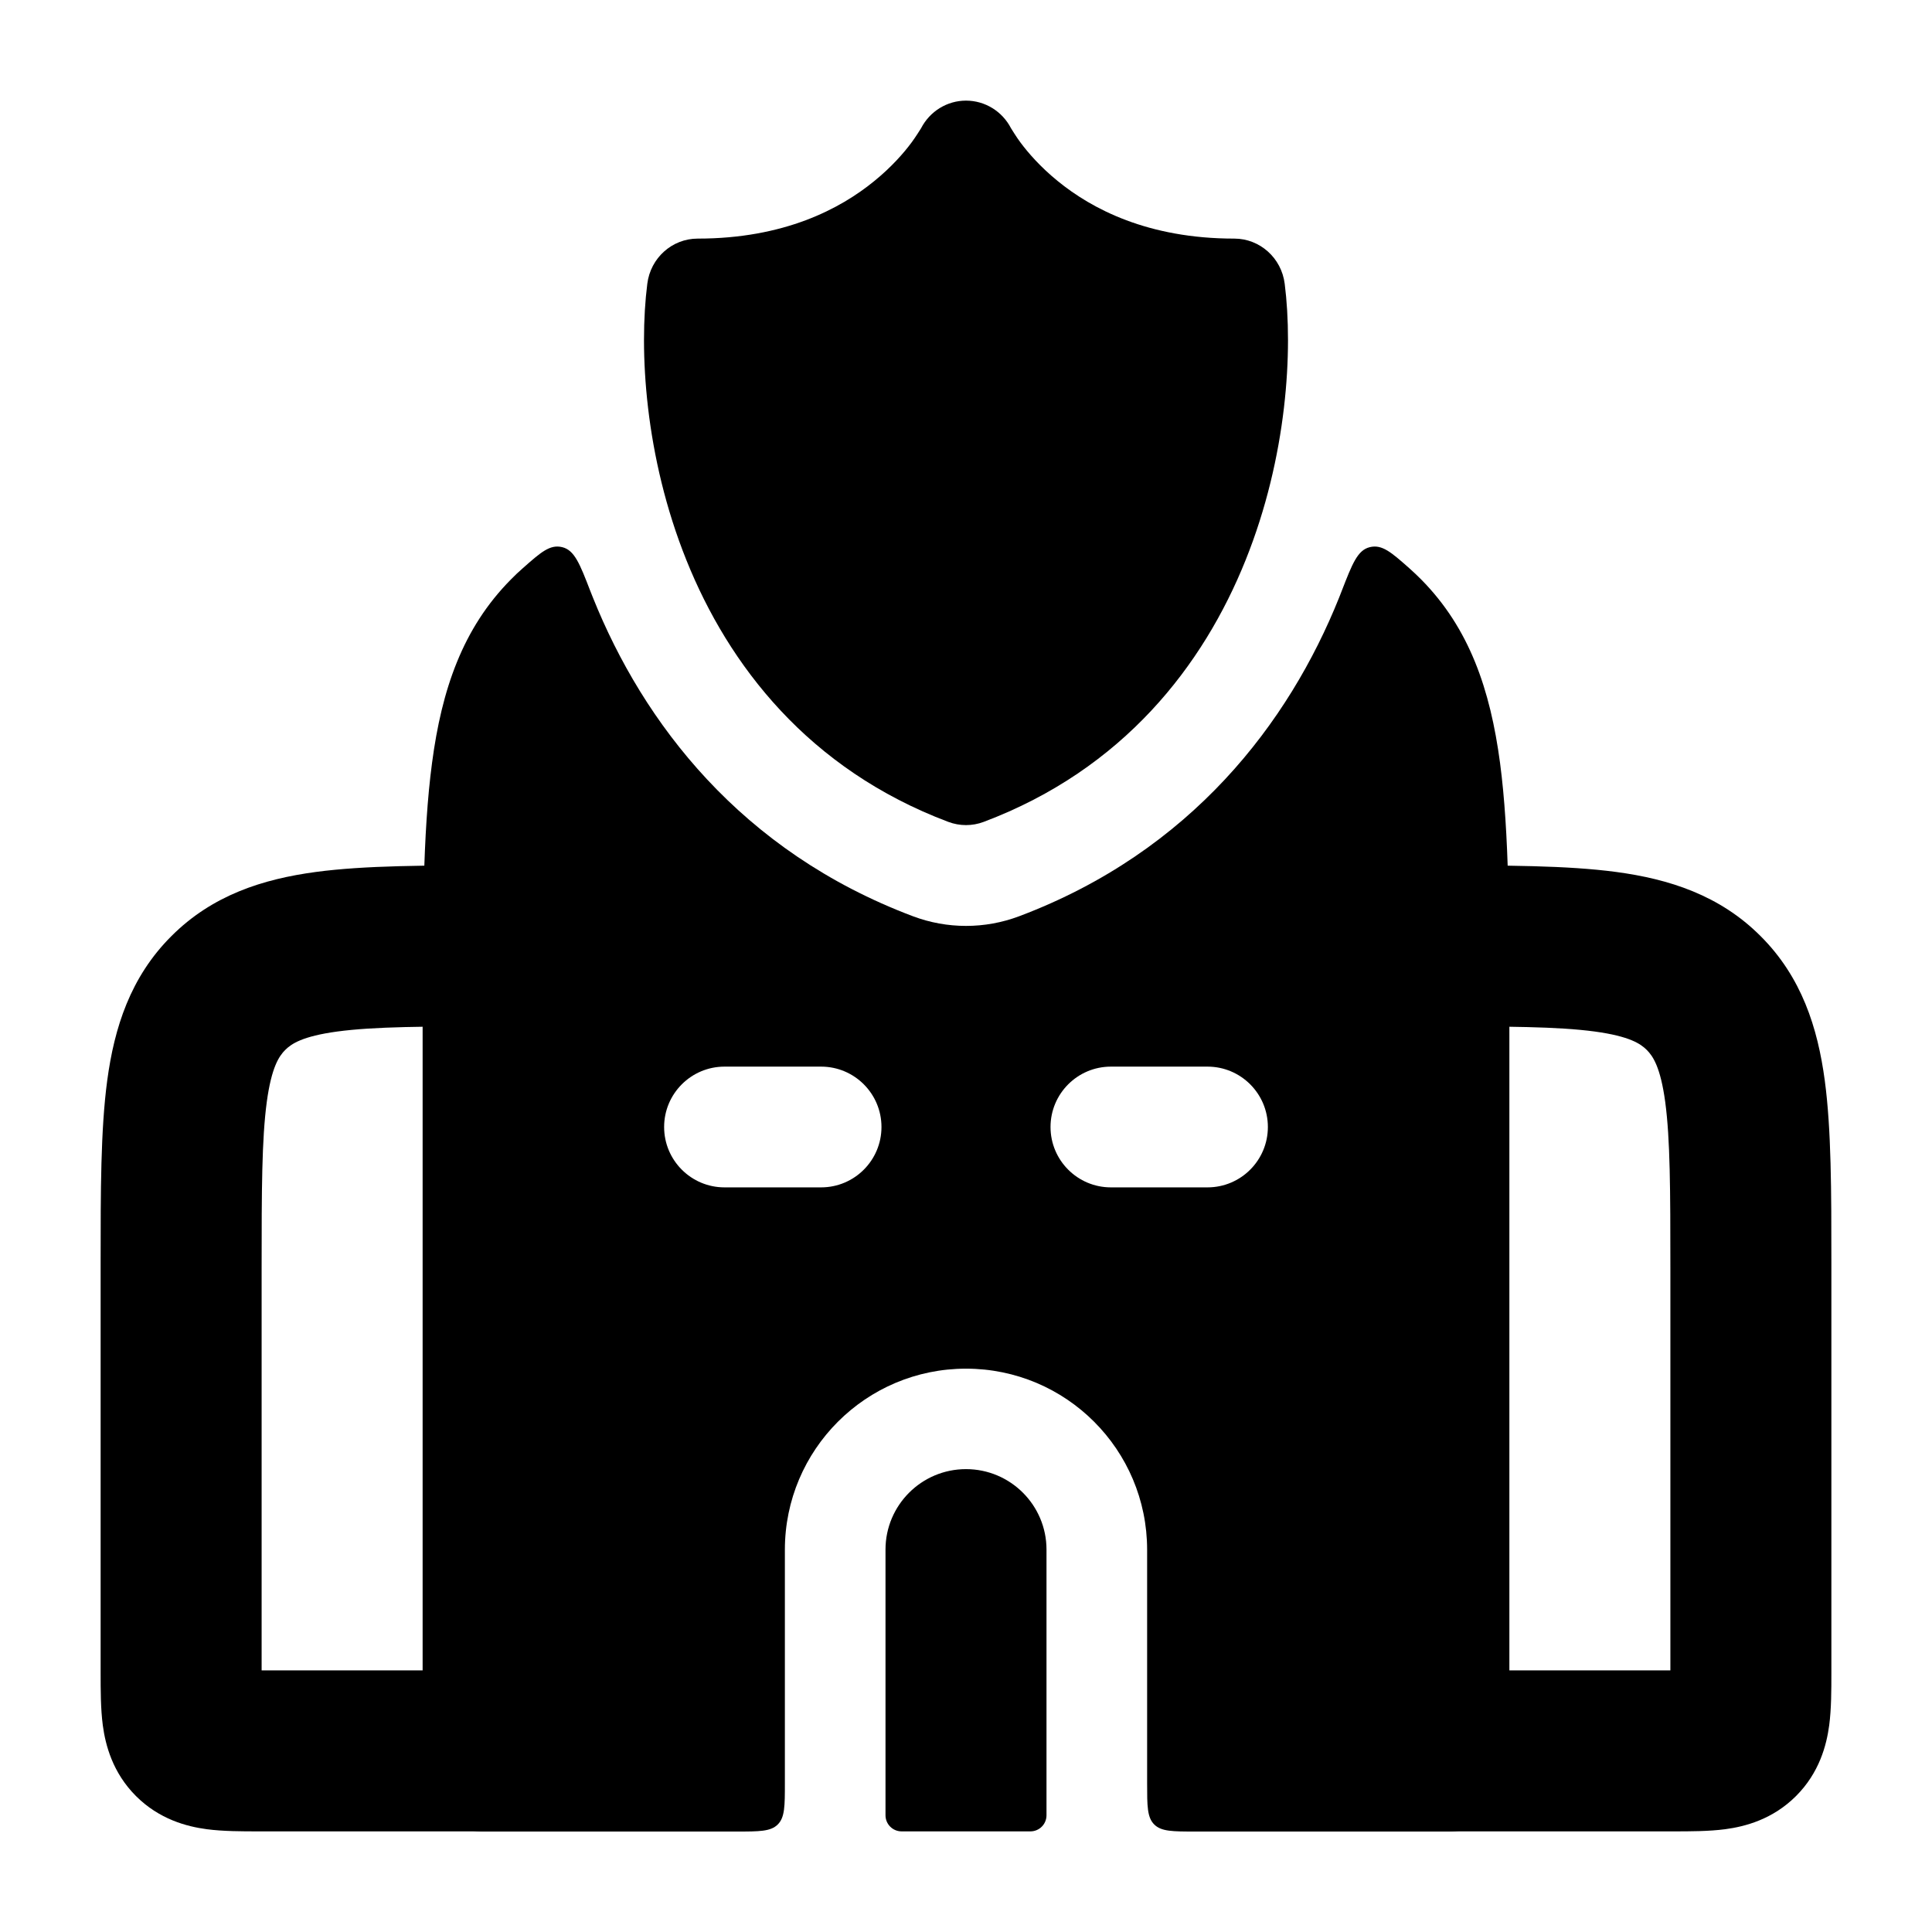 <svg width="24" height="24" viewBox="0 0 24 24" xmlns="http://www.w3.org/2000/svg">
    <path d="M19.811 12.814C19.349 12.752 18.721 12.75 17.75 12.75C17.198 12.75 16.75 12.302 16.75 11.75C16.75 11.198 17.198 10.75 17.75 10.75L17.816 10.75C18.702 10.75 19.466 10.75 20.078 10.832C20.733 10.92 21.362 11.119 21.871 11.629C22.381 12.138 22.58 12.767 22.668 13.422C22.75 14.034 22.75 14.798 22.75 15.684V15.684L22.75 20.789C22.75 20.989 22.75 21.227 22.723 21.432C22.69 21.679 22.601 22.021 22.311 22.311C22.021 22.601 21.679 22.69 21.432 22.723C21.227 22.75 20.989 22.75 20.789 22.75H20.789L17.75 22.75C17.198 22.75 16.75 22.302 16.75 21.75C16.75 21.198 17.198 20.75 17.75 20.75H20.75V15.75C20.75 14.779 20.748 14.151 20.686 13.689C20.627 13.255 20.533 13.119 20.457 13.043C20.381 12.967 20.245 12.873 19.811 12.814Z"/>
    <path d="M4.189 12.814C4.651 12.752 5.279 12.75 6.25 12.75C6.802 12.75 7.25 12.302 7.25 11.75C7.25 11.198 6.802 10.75 6.25 10.75L6.184 10.75C5.298 10.75 4.534 10.75 3.922 10.832C3.267 10.92 2.638 11.119 2.129 11.629C1.619 12.138 1.42 12.767 1.332 13.422C1.25 14.034 1.25 14.798 1.25 15.684V15.684L1.25 20.789C1.25 20.989 1.25 21.227 1.277 21.432C1.31 21.679 1.399 22.021 1.689 22.311C1.979 22.601 2.321 22.69 2.568 22.723C2.773 22.75 3.011 22.75 3.211 22.75H3.211L6.25 22.75C6.802 22.75 7.25 22.302 7.25 21.75C7.25 21.198 6.802 20.75 6.25 20.75H3.25V15.75C3.25 14.779 3.252 14.151 3.314 13.689C3.373 13.255 3.467 13.119 3.543 13.043C3.619 12.967 3.755 12.873 4.189 12.814Z"/>
    <path d="M12 18.25C12.552 18.25 13 18.698 13 19.25V22.55C13 22.66 12.911 22.75 12.8 22.75H11.2C11.089 22.75 11 22.66 11 22.55L11 19.25C11 18.698 11.448 18.25 12 18.25Z"/>
    <path d="M12 1.25C12.235 1.25 12.45 1.382 12.559 1.593C12.559 1.593 12.63 1.709 12.678 1.772C12.772 1.898 12.922 2.072 13.138 2.248C13.563 2.595 14.259 2.964 15.333 2.964C15.65 2.964 15.919 3.204 15.959 3.525C16.064 4.349 15.99 5.673 15.473 6.959C14.95 8.262 13.957 9.556 12.219 10.21C12.078 10.263 11.923 10.263 11.781 10.21C10.043 9.556 9.05 8.262 8.527 6.959C8.01 5.673 7.936 4.349 8.041 3.525C8.081 3.204 8.349 2.964 8.667 2.964C9.741 2.964 10.438 2.595 10.862 2.248C11.078 2.072 11.229 1.898 11.323 1.771C11.37 1.709 11.442 1.593 11.442 1.593C11.551 1.382 11.766 1.25 12 1.25Z"/>
    <path fill-rule="evenodd" clip-rule="evenodd" d="M12 17.002C10.758 17.002 9.75 18.009 9.75 19.252V22.152C9.75 22.434 9.75 22.576 9.662 22.664C9.574 22.752 9.433 22.752 9.15 22.752L6 22.752C5.586 22.752 5.25 22.416 5.25 22.002L5.25 12.849V12.849C5.25 11.465 5.25 10.352 5.367 9.477C5.487 8.569 5.745 7.806 6.346 7.199C6.394 7.149 6.444 7.103 6.495 7.058C6.72 6.859 6.832 6.76 6.984 6.797C7.136 6.834 7.202 7.002 7.332 7.339C7.344 7.368 7.355 7.397 7.367 7.427C7.989 8.976 9.202 10.577 11.341 11.382C11.766 11.542 12.235 11.542 12.66 11.382C14.799 10.577 16.012 8.975 16.634 7.426C16.645 7.397 16.657 7.368 16.668 7.339C16.799 7.002 16.864 6.834 17.016 6.797C17.168 6.76 17.281 6.859 17.506 7.058C17.556 7.103 17.606 7.149 17.655 7.199C18.255 7.806 18.513 8.569 18.634 9.477C18.75 10.352 18.75 11.466 18.75 12.849V22.002C18.75 22.416 18.414 22.752 18 22.752H14.85C14.567 22.752 14.426 22.752 14.338 22.664C14.25 22.576 14.25 22.434 14.25 22.152V19.252C14.25 18.009 13.243 17.002 12 17.002ZM9 13.25C8.586 13.25 8.25 13.586 8.25 14C8.25 14.414 8.586 14.75 9 14.75H10.2C10.614 14.75 10.95 14.414 10.95 14C10.95 13.586 10.614 13.25 10.2 13.25H9ZM13.8 13.25C13.386 13.25 13.05 13.586 13.05 14C13.05 14.414 13.386 14.75 13.8 14.75H15C15.414 14.75 15.75 14.414 15.75 14C15.75 13.586 15.414 13.25 15 13.25H13.8Z"/>
</svg>
